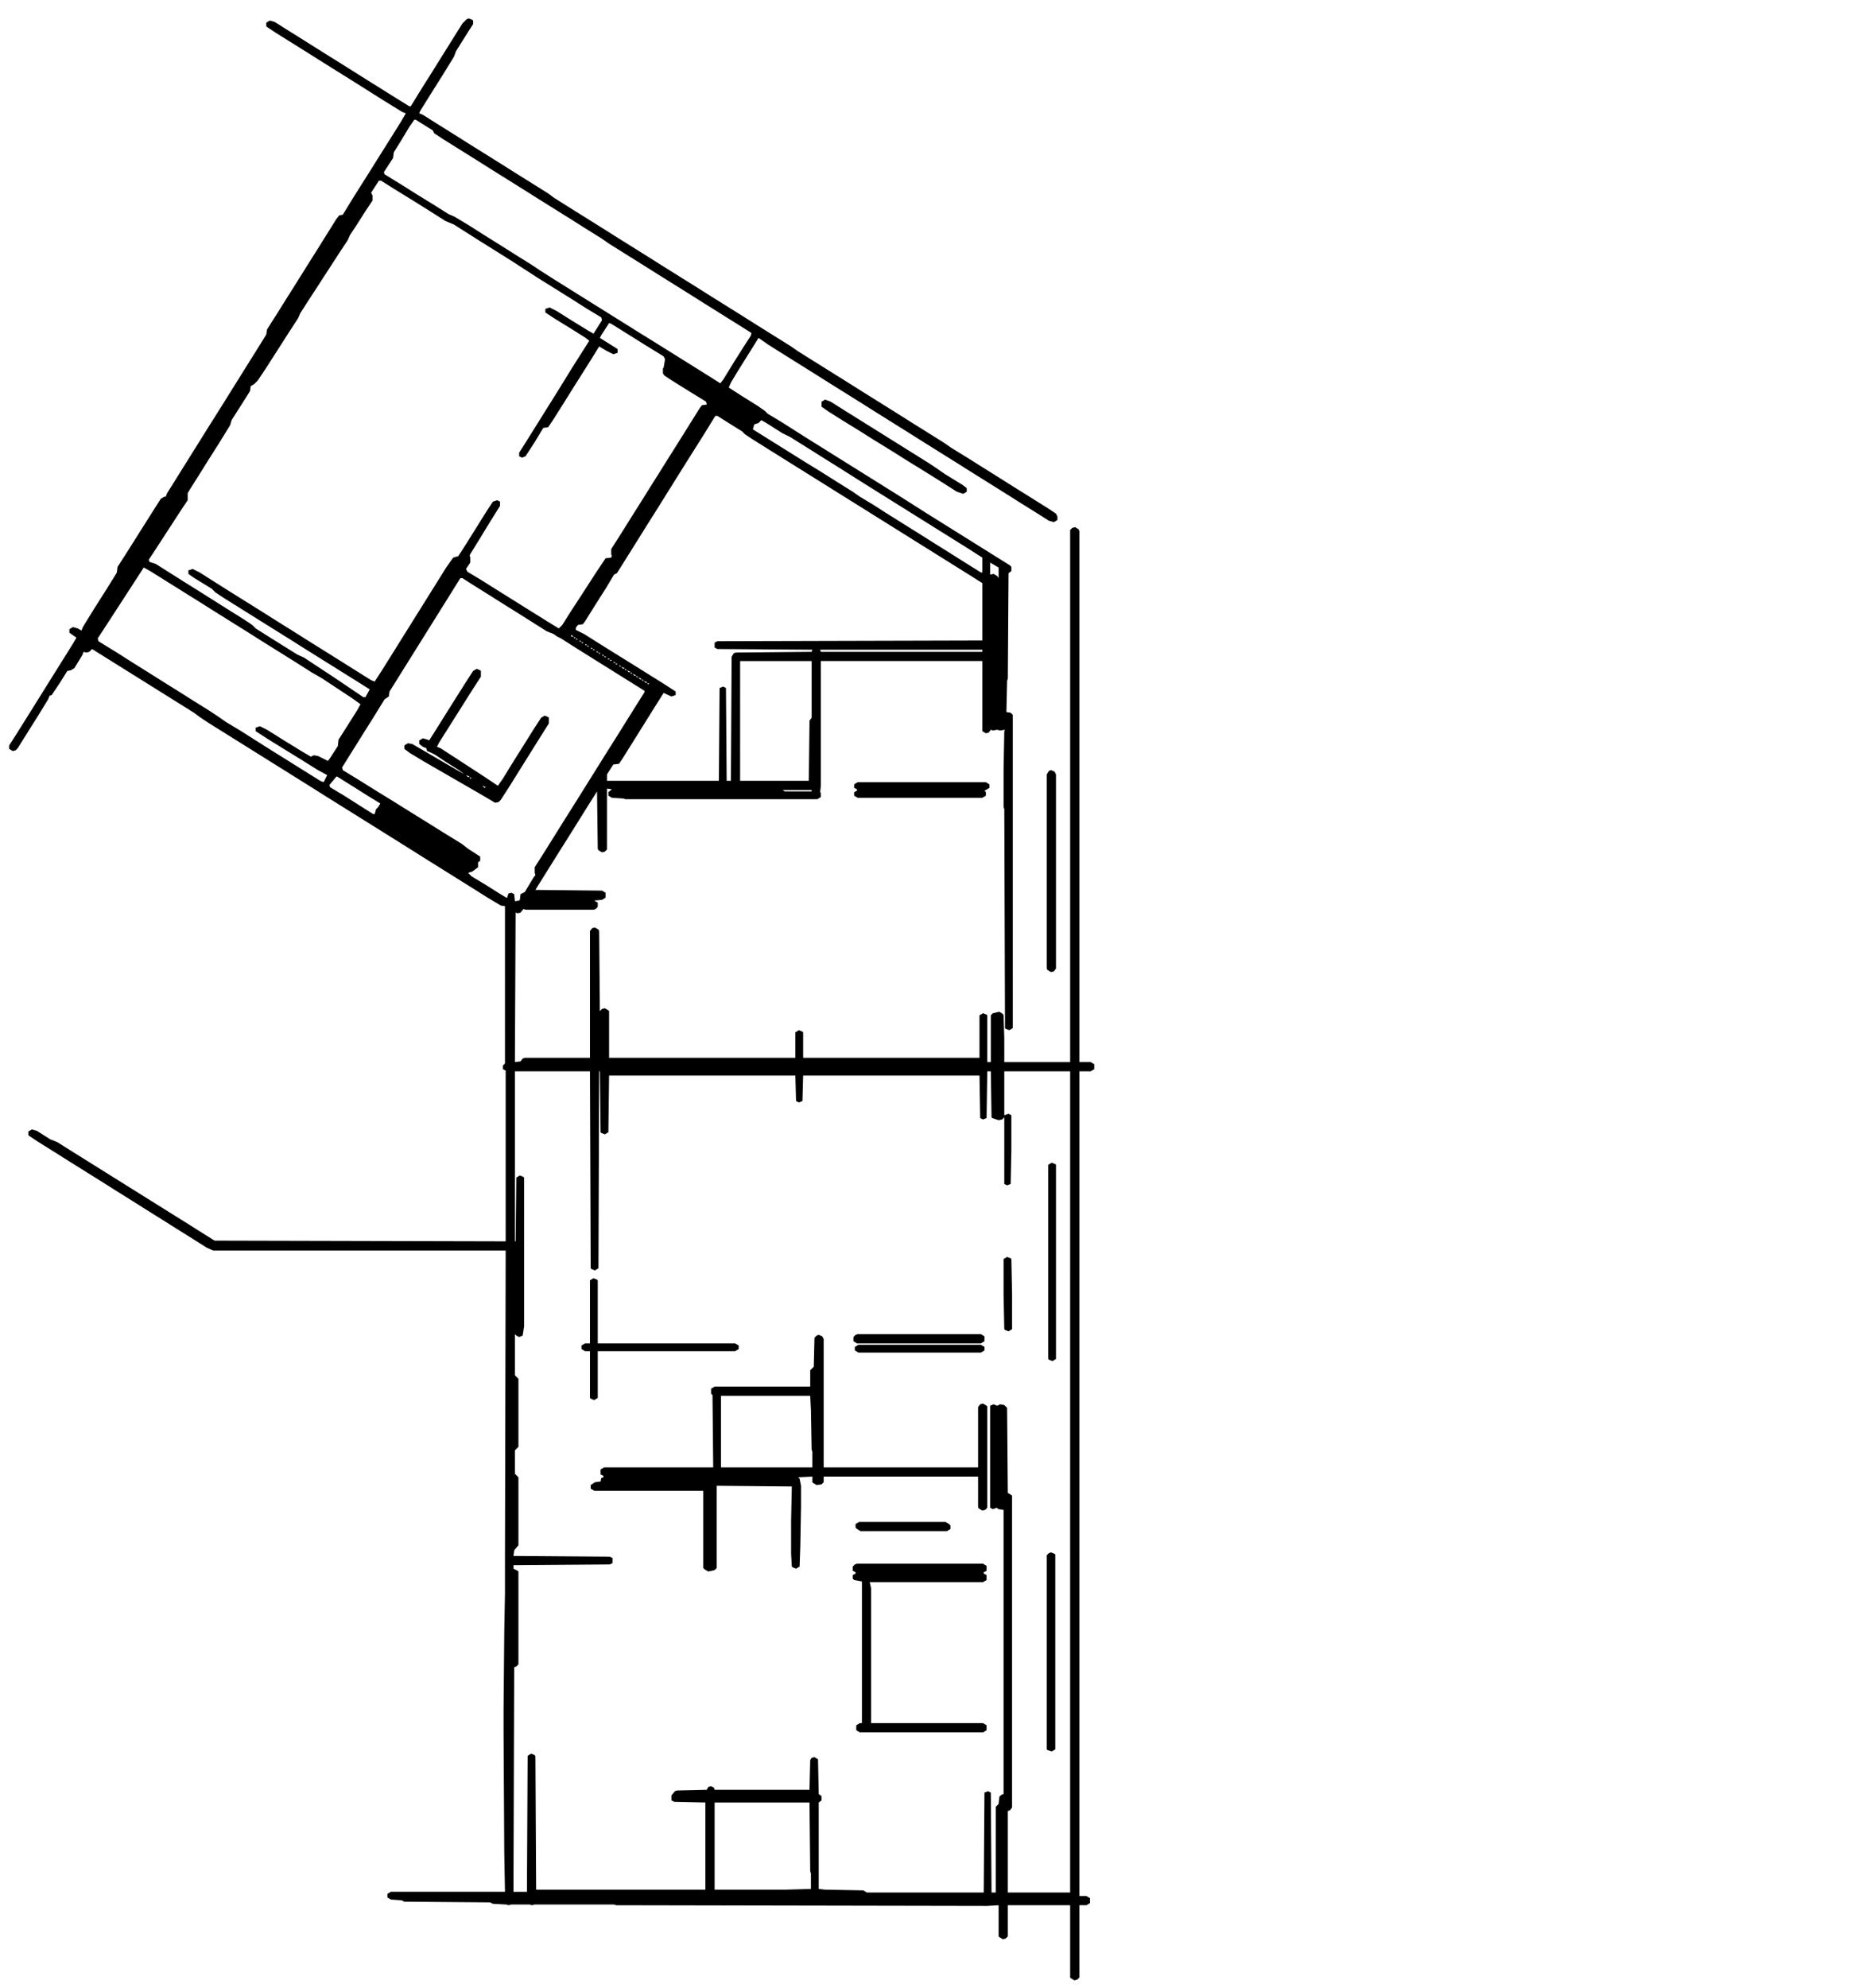 <svg xmlns="http://www.w3.org/2000/svg" width="2646" height="2806"><path d="m662 26 5 2 1 1v5l-14 22-10 16-3 8-16 26-12 19-15 24-5 8-1 3 5 2 19 12 24 15 19 12 24 15 24 15 19 12 24 15 24 15 8 6 19 12 24 15 24 15 19 12 24 15 24 15 19 12 24 15 24 15 19 12 24 15 24 15 19 12 24 15 24 15 10 7 24 15 24 15 24 15 19 12 24 15 24 15 19 12 24 15 24 15 10 7 26 16 19 12 24 15 19 12 24 15 24 15 12 8 2 4v5l-5 3-7-2-19-12-24-15-19-12-24-15-24-15-19-12-24-15-24-15-19-12-24-15-24-15-19-12-24-15-24-15-19-12-24-15-24-15-19-12-10-7-3-2-15 24-15 24-9 15-3 7 17 11 24 15 10 7 4 4 20 12 22 14 19 12 24 15 24 15 24 15 24 15 24 15 19 12 22 14 24 15 24 15 24 15 24 15 24 15 2 2v6l-4 3-1 149-1 3-1 44 6 1 3 3v442l-5 3-5-2-1-1-1-309-1-3v-53l1-54 1-2-7 1-4-1-6 1-3-1-3 4-4 1-5-3v-99h-228v176l-1 9 1 1v6l-5 3H883l-3-1-16-1-5-3v-5l5-4-7-1v86l-3 3-4 1-5-3-1-2-1-81-12 19-15 24-15 24-12 19-15 24-15 24-3 5 94 1 5 3v7l-5 3-11 1 5 3v6l-3 3-3 1h-95l-4-1-4 5-4 1-3-1-1 211 8-1 3-4 3-1h92v-179l3-4 4-1 5 3 1 2 1 113 3-3 4-1 5 3 1 1v66h263v-36l5-3 5 2 1 1v36h249v-60l5-3 5 2 1 1v66h5v-66l3-3 9-2 5 3 1 2 1 32v34h93V748l3-3 4-1 5 3 1 3v749h16l5 3v7l-5 3h-16v1164h10l5 3v7l-5 3h-10v102l-3 3-4 1-5-3-1-1v-102h-88v44l-3 3-4 1-5-3-1-1v-44l-16 1-524-1-3-1H755l-4 1-3-1h-26l-4 1-3-1-19-1-4-2-121-1-4-2-15-1-5-3v-5l5-3h161l-1-55-1-171v-30l1-111 1-54v-51l1-433H301l-9-4-19-12-24-15-19-12-24-15-19-12-24-15-19-12-24-15-24-15-19-12-24-15-12-8-1-1v-5l5-3 7 2 19 12 10 4 19 12 24 15 24 15 24 15 24 15 24 15 24 15 24 15 19 12 16 10 411 1v-241l-4-2v-5l3-3v-222l-6-1-20-12-19-12-24-15-24-15-24-15-19-12-24-15-24-15-24-15-24-15-24-15-19-12-24-15-24-15-24-15-24-15-24-15-24-15-12-8-8-6-24-15-24-15-24-15-24-15-24-15-24-15-4 4-4 1-4-1-2 5-11 18-5 3-5 1-10 16-12 18-3 1-2 5-16 26-12 19-15 24-3 3-4 1-5-3v-5l14-22 15-24 15-24 15-24 15-24 15-24 6-10-10-7v-5l5-3 7 2 5 3 2-5 16-26 14-22 15-24 3-5 1-8 11-17 12-19 12-19 12-19 14-22 5-3h2l2-5 15-24 15-24 15-24 15-24 12-19 15-24 15-24 15-24 15-24 8-13 1-7 14-22 15-24 12-19 15-24 12-19 15-24 15-24 4-5 5-1 16-26 12-19 12-19 15-24 12-19 15-24 7-12-5-2-26-16-19-12-19-12-24-15-24-15-19-12-24-15-24-15-12-8-1-1v-5l5-3 7 2 19 12 24 15 19 12 24 15 24 15 19 12 24 15 24 15 13 8h2l16-26 12-19 15-24 15-24 15-24 6-6Zm-77 143-7 10-12 20-10 16-1 8-13 20 1 3 26 16 19 12 26 16 19 12 9 4 20 12 22 14 24 15 19 12 24 15 12 8 22 14 24 15 24 15 24 15 24 15 24 15 21 13 24 15 24 15 24 15 19 12 4-5 16-26 12-19 11-17 1-4-19-12-24-15-24-15-19-12-24-15-24-15-19-12-24-15-24-15-10-7-24-15-19-12-24-15-24-15-19-12-24-15-24-15-19-12-24-15-24-15-12-8-2-4-24-15Zm-50 86-11 17 2 4v7l-10 15-14 22-8 12-3 7-10 15-11 17-13 20-11 17-13 20-9 14-3 7-13 20-16 25-16 25-12 18-5 5-5 3-1 7-12 19-14 22-2 7-16 26-14 22-15 24-12 19-3 5v10l-10 15-13 20-13 20-13 20-6 9 1 3 9 3 19 12 19 12 24 15 19 12 19 12 24 15 12 8 5 5 19 12 24 15 16 10 9 4 44 29 40 27h3l6-11-19-12-24-15-24-15-24-15-19-12-24-15-24-15-24-15-24-15-12-8-5-5-26-16-7-5v-5l6-2 10 5 22 14 19 12 24 15 24 15 19 12 24 15 19 12 24 15 24 15 19 12 24 15 5 2 11-17 15-24 15-24 15-24 15-24 15-24 15-24 7-10 3-4 7-2 11-17 15-24 15-24 8-12 6-2 4 2v6l-15 24-14 23-13 21-1 3 1 1v8l-6 9 2 4 20 12 19 12 24 15 24 15 24 15 18 11 5-5 10-16 15-23 11-17 11-17 14-21 8-1 1-3-1-1v-8l14-22 15-24 12-19 15-24 12-19 15-24 12-19 15-24 15-24 3-4 7-1-1-4-26-16-24-15-9-6-2-3v-7l1-1 2-12-2-4-26-16-24-15-24-15-3-1-11 17-2 4 24 15 1 1v5l-6 2-10-5-10-6-13 21-12 19-12 19-15 24-12 19-8 12-7 1-12 20-13 20-5 2-4-2v-5l12-19 15-24 15-24 15-24 16-26 12-19 14-22-5-4-19-12-26-16-12-8v-5l6-2 10 5 19 12 26 16 7 4 12-19-1-4-20-12-22-14-24-15-24-15-17-11-17-11-19-12-24-15-19-12-22-14-12-5-22-14-24-15-26-16-19-12Zm475 332-16 26-12 19-12 19-15 24-15 24-15 24-12 19-15 24-15 24-12 19-4 2-12 20-14 22-15 24-3 4-7 1-3 4v3l12 6 19 12 24 15 21 13 24 15 24 15 17 11v5l-6 2-11-5-12 19-15 24-15 24-15 24-6 9-8 1-9 14v9h158l1-131 5-2 4 2 1 131h6l1-175 3-5 3-1 107-1 1-3-134-1-4-2v-7l4-2 374-1v-81l-19-12-24-15-24-15-24-15-24-15-24-15-24-15-24-15-24-15-24-15-24-15-24-15-24-15-19-12-9-6-4-4-24-15-11-7Zm65 6-4 4-6 2-2 7 24 15 24 15 24 15 26 16 19 12 24 15 10 7 20 12 17 11 24 15 24 15 19 12 24 15 19 12 24 15h2v-21l-22-14-24-15-24-15-24-15-24-15-24-15-24-15-19-12-19-12-24-15-19-12-24-15-12-6-22-14Zm323 201v17l5-1 5 3 2 3v-15Zm-1195 7-13 20-11 17-13 20-13 20-13 20-2 3 1 4 26 16 22 14 24 15 19 12 24 15 19 12 24 15 12 8 10 7 20 12 22 14 19 12 24 15 24 15 24 15 5 2 5-10-13-7-24-15-26-16-21-13-17-11v-5l6-2 10 5 24 15 26 16 12 7 4-2 6 1 14 7 3-4 11-17 1-9 14-22 12-19 5-9-11-8-44-29-14-8-22-14-24-15-24-15-19-12-24-15-24-15-19-12-24-15-24-15-24-15Zm447 15-15 24-15 24-15 24-15 24-15 24-15 24-10 16-1 7-6 4-16 26-12 19-15 24-15 24-2 3 1 4 23 14 24 15 26 16 24 15 21 13 24 15 26 16 9 7 17 11v6l-3 2v7l-8 6-6 2 5 5 20 12 19 12 10 6h1l2-6 4-1 4 2 1 10 6-1 1-1 1-8 6-3 12-20 3-4-1-3v-8l14-22 15-24 15-24 12-19 15-24 15-24 15-24 12-19 15-24 15-24 12-19v-2l-24-15-24-15-24-15-24-15-22-14-6-3-4-3-10-4-19-12-19-12-24-15-19-12-24-15-14-9Zm157 80-1 2 4 1Zm3 3 1 2 2-1Zm3 2 1 2 2-1Zm5 3 1 2 2-1Zm3 2 1 2 2-1Zm5 3 1 2 2-1Zm3 2 1 2 2-1Zm5 3 1 2 2-1Zm3 2 1 2 2-1Zm321 1 1 3h228v-3Zm-316 2 1 2 2-1Zm3 2 1 2 2-1Zm5 3 1 2 2-1Zm3 2 1 2 2-1Zm5 3 1 2 2-1Zm3 2 1 2 2-1Zm184 2v169h97l1-85 3-4v-80Zm-179 1 1 2 2-1Zm3 2 1 2 2-1Zm5 3 1 2 2-1Zm3 2 3 3 2-1Zm5 3 1 2 2-1Zm3 2 3 3 2-1Zm5 3 1 2 2-1Zm3 2 3 3 2-1Zm5 3 1 2 2-1Zm3 2 3 3 2-1Zm5 3 1 2 2-1Zm3 2 3 3 2-1Zm5 3 1 2 2-1Zm-439 132-10 12 1 3 20 12 22 14 19 12h2l2-7 3-3 3-5-18-11-19-12-24-15Zm630 19 3 2h38v-2Zm-378 397v240h1l1-90 5-3 5 2 1 1v210l-2 13-5 2-4-2-2-2v58l5 5v96l-5 5v33l5 5v96l-6 7-1 8 136 1 4 2v7l-4 2-136 1v5l6 3 1 1v131l-3 3-3 1-1 317h19l1-192 5-3 5 2 1 2 1 188h239v-123l-44-1-4-2v-7l5-6 3-1 42-1 2-4 4-1 4 2 1 3h134l1-42 2-3 4-1 5 3 1 49 4 3v6l-4 3v122l9 1 54 1 5 3h165l1-141 5-2 4 2 1 141h6v-121l4-4 1-10 3-3 3-1v-401l-7-1-3-2-5 2-4-2v-144l5-2 5 2 4-2 6 1 4 4 1 120 5 3 1 1v440l-3 4-3 1v115h88V1512h-93v62l6-2 4 2v49l-1 48-5 2-4-2v-94l-3 3-5 1-9-3-1-1-1-65h-5l-1 66-5 2-4-2-1-60h-249l-1 36-5 2-4-2-1-36H860l-1 80-5 3-5-2-1-1-1-86h-1l-1 278-5 3-5-2-1-1-1-278Zm282 1032v123h100l36-1v-22l-1-3-1-97Z"/><path d="m1165 564 8 3 19 12 24 15 24 15 24 15 24 15 24 15 12 8 10 7 26 16 5 4v5l-5 3-9-3-22-14-24-15-26-16-19-12-26-16-19-12-26-16-19-12-10-7v-7ZM673 944l5 2 1 1v8l-11 17-12 19-12 19-12 19-12 19-3 6 5 2 20 13 20 13 23 15 18 12 7-10 16-26 12-19 15-24 11-17 5-3 5 2 1 1v8l-12 19-15 24-15 24-15 24-11 17-3 3-5 1-5-3-17-10-26-15-26-15-26-15-20-12-8-6v-5l5-3 6 1 24 14 24 14 26 15-8-6-19-12-15-10-6-3-5-2-1-4-5-2-5-4v-5l5-3 7 2 2 1 12-19 15-24 12-19 12-19 11-17Zm-15 150 3 3 2-1Zm5 3 1 2 2-1Zm18 12 3 3 2-1ZM1484 1087l5 2 2 4v274l-3 4-4 1-5-3-1-2v-274l3-5ZM1211 1104h181l5 3v5l-5 3-2 1 2 2v5l-5 3h-176l-5-3v-5l4-2v-2l-4-2v-5ZM1485 1641l5 2 1 1v274l-5 3-5-2-1-1v-274ZM1422 1774l5 2 1 1 1 50v49l-5 3-5-2-1-1-1-49v-50ZM838 1804l5 2 1 1v89h194l5 3v5l-5 3H844v66l-5 3-5-2-1-1v-66h-7l-5-3v-5l5-3h7v-89ZM1211 1883h174l5 3v7l-5 3h-175l-5-3v-6l3-3ZM1156 1884l5 2 2 4v181h218v-85l3-4 4-1 5 3 1 1v143l-3 3-4 1-5-3-1-2v-43h-218v8l-3 3-7 1-5-3-1-1v-8l-20 1 2 2 2 10v29l-1 56-1 29-5 3-5-2-1-1-1-18v-47l1-48-106-1v116l-3 3-9 2-5-3-2-2v-109H839l-5-3v-5l6-4 8-1 1-5 3-1v-2l-4-2v-7l5-3h154l-1-102-2-2v-7l5-3h135v-23l5-5 1-41 3-3Zm-138 86v101h129v-22l-1-3-1-56-1-20Z"/><path d="M1212 1898h173l5 3v5l-5 3h-173l-5-3v-5ZM1213 2148h122l5 3 2 2v5l-5 3h-122l-5-3-2-2v-5ZM1484 2191l5 2 1 1v275l-5 3-6-2-1-1v-274l3-3ZM1210 2207h178l5 3v7l-4 2v2l4 2v7l-5 3h-160l2 9v190h158l5 3v7l-5 3h-174l-5-3v-7l5-3h3v-200l-11-2-2-2v-5l4-2v-2l-4-2v-6l3-3Z"/></svg>